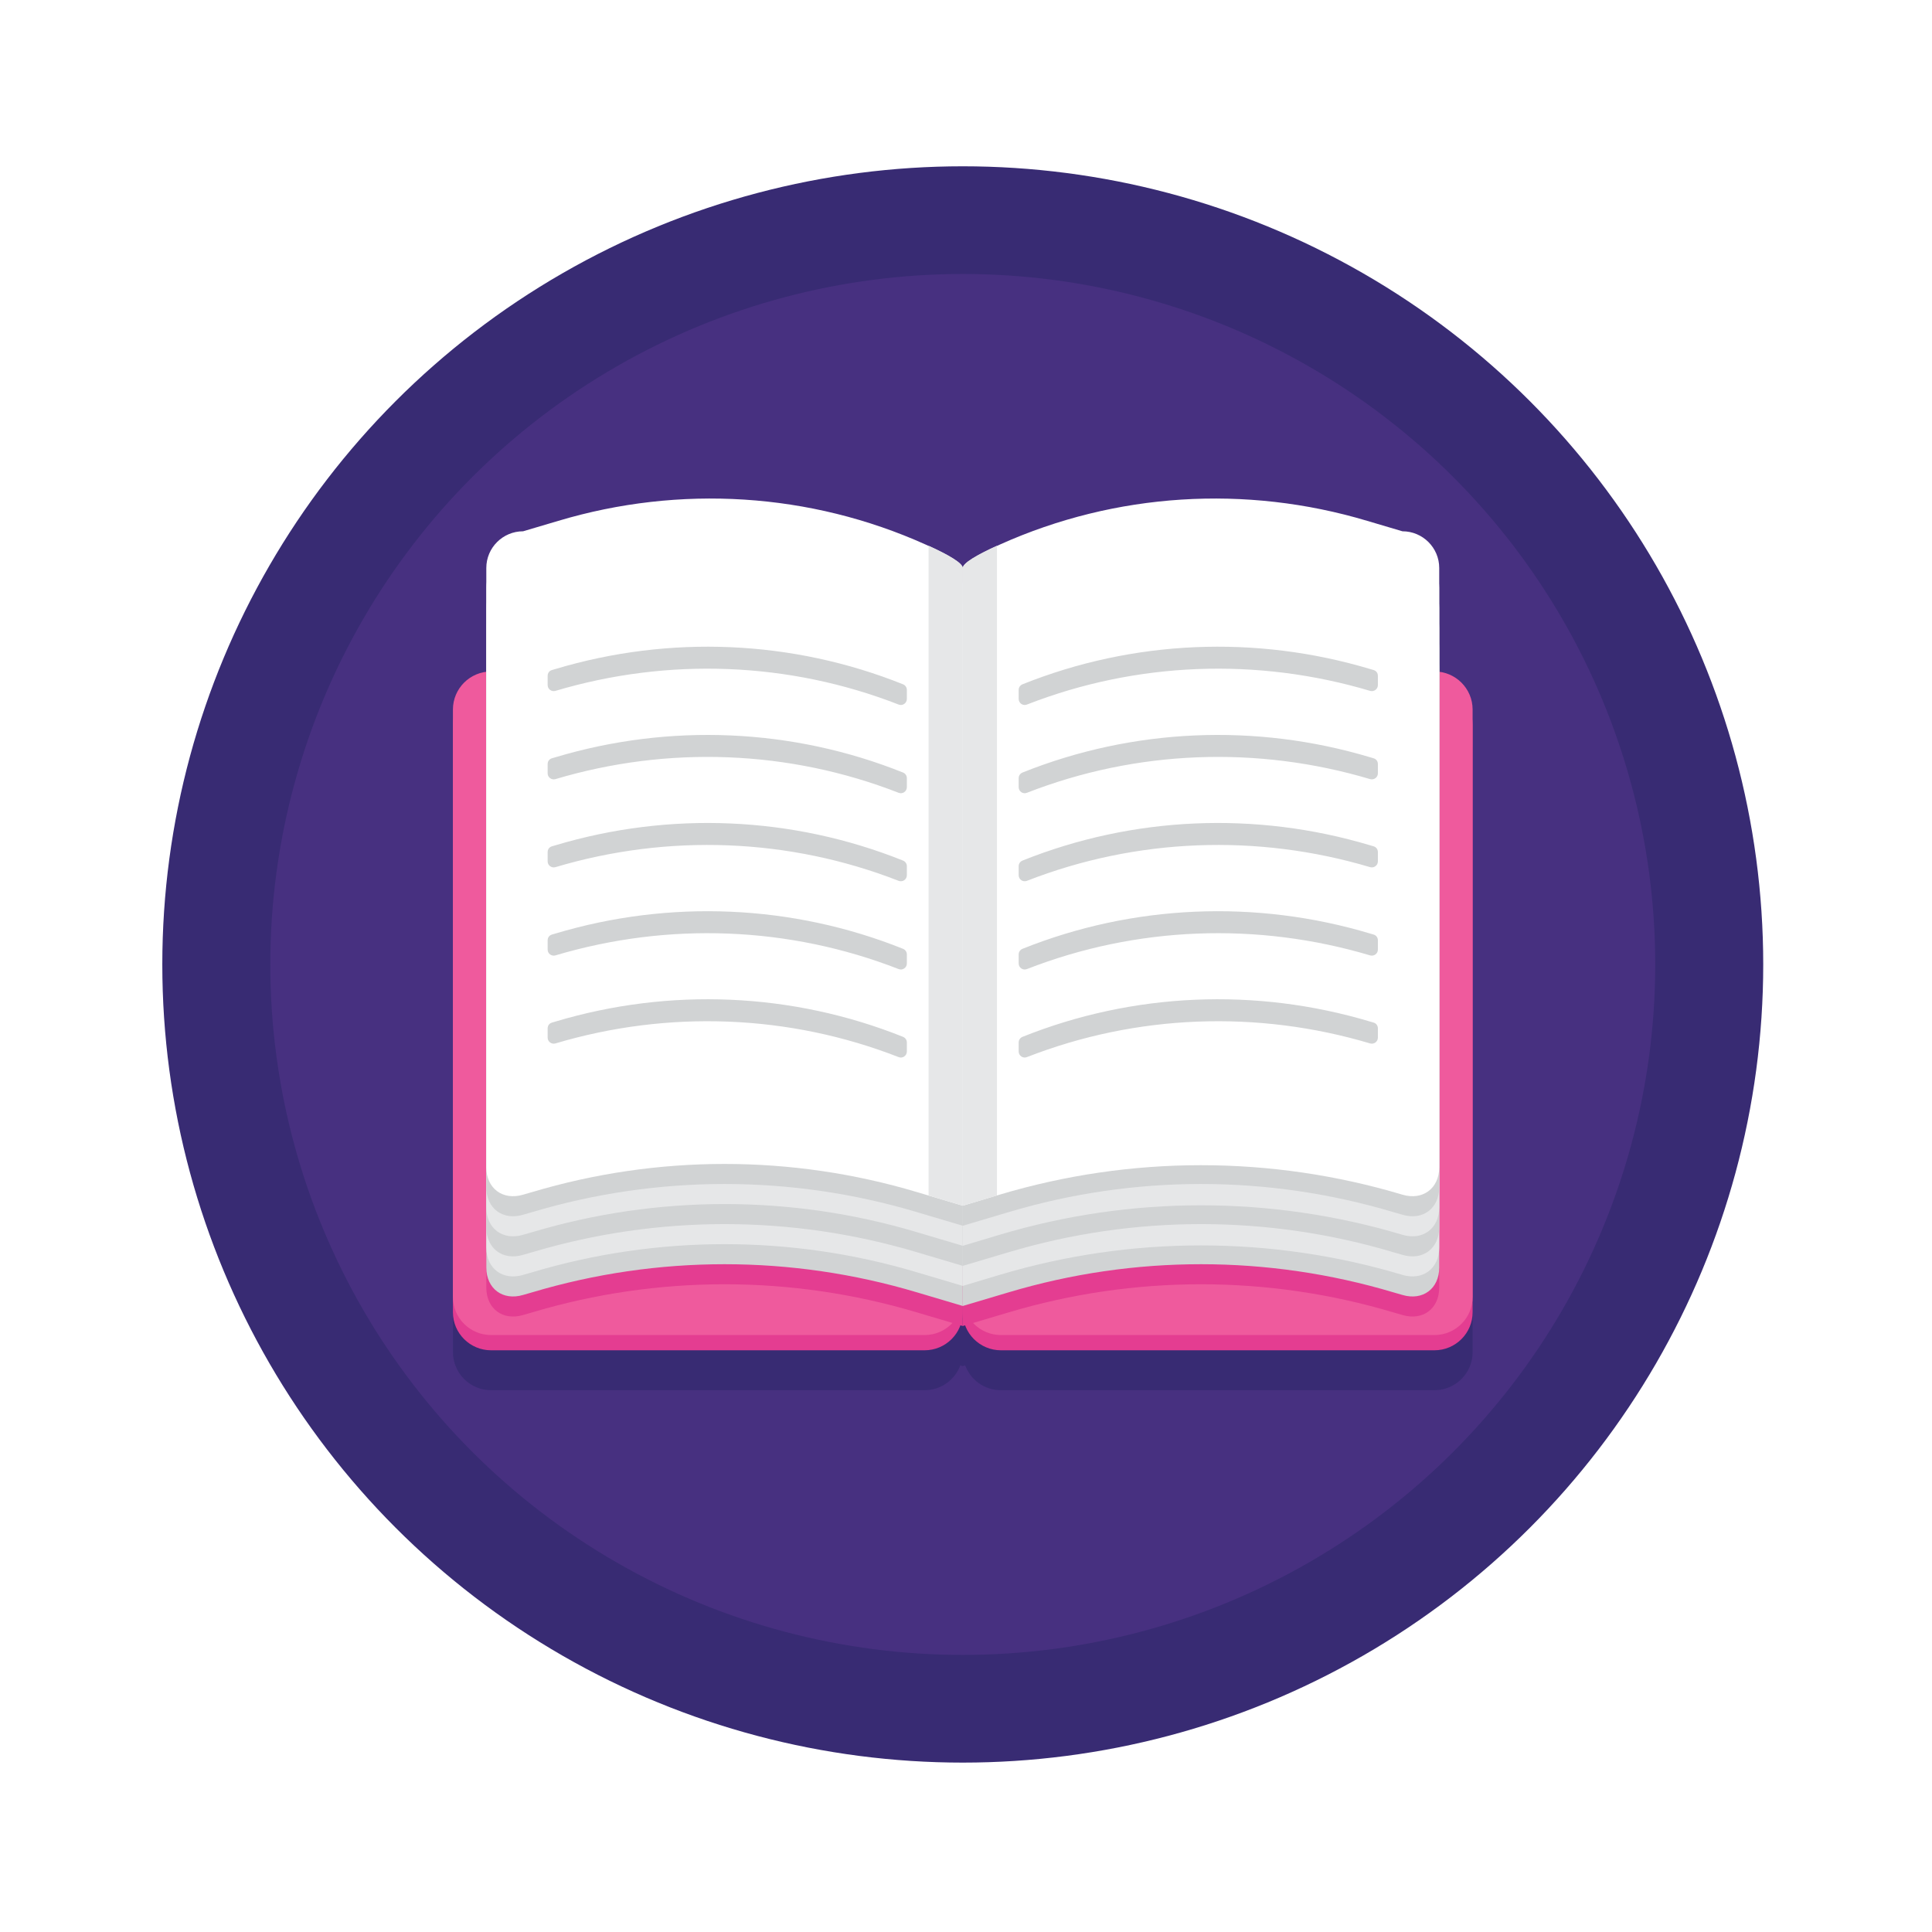 <svg xmlns="http://www.w3.org/2000/svg" xmlns:xlink="http://www.w3.org/1999/xlink" version="1.1" width="1000" height="1000" viewBox="0 0 1000 1000" xml:space="preserve">
<desc>Created with Fabric.js 3.5.0</desc>
<defs>
</defs>
<rect x="0" y="0" width="100%" height="100%" fill="#ffffff"/>
<g transform="matrix(1.041 0 0 1.038 498.327 499.199)" id="179797">
<g style="" vector-effect="non-scaling-stroke">
		<g transform="matrix(1 0 0 1 0 0)">
<circle style="stroke: none; stroke-width: 1; stroke-dasharray: none; stroke-linecap: butt; stroke-dashoffset: 0; stroke-linejoin: miter; stroke-miterlimit: 4; is-custom-font: none; font-file-url: none; fill: rgb(56,43,115); fill-rule: nonzero; opacity: 1;" cx="0" cy="0" r="398"/>
</g>
		<g transform="matrix(1 0 0 1 0 0)">
<circle style="stroke: none; stroke-width: 1; stroke-dasharray: none; stroke-linecap: butt; stroke-dashoffset: 0; stroke-linejoin: miter; stroke-miterlimit: 4; is-custom-font: none; font-file-url: none; fill: rgb(71,48,128); fill-rule: nonzero; opacity: 1;" cx="0" cy="0" r="344.3"/>
</g>
		<g transform="matrix(1 0 0 1 0 -0.044)">
<path style="stroke: none; stroke-width: 1; stroke-dasharray: none; stroke-linecap: butt; stroke-dashoffset: 0; stroke-linejoin: miter; stroke-miterlimit: 4; is-custom-font: none; font-file-url: none; fill: rgb(56,43,115); fill-rule: nonzero; opacity: 1;" transform=" translate(-500, -499.955)" d="M 737 374.2 v -1.8 v -10 v -10 v -10 v -10 v -10 c 0 -10.1 -8.2 -18.3 -18.3 -18.3 l -17.5 -5.2 c -60.3 -18.1 -125.2 -14.1 -182.6 11.8 c -0.5 0.2 -1 0.5 -1.5 0.7 v 0 c 0 0 0 0 0 0 c -0.6 0.3 -1.2 0.5 -1.8 0.8 c -0.1 0 -0.1 0.1 -0.2 0.1 c -0.5 0.3 -1.1 0.5 -1.6 0.7 c -0.1 0 -0.2 0.1 -0.3 0.1 c -0.5 0.2 -1 0.5 -1.4 0.7 c -0.1 0.1 -0.2 0.1 -0.3 0.2 c -0.4 0.2 -0.8 0.4 -1.3 0.6 c -0.1 0.1 -0.3 0.1 -0.4 0.2 c -0.4 0.2 -0.8 0.4 -1.1 0.6 c -0.1 0.1 -0.3 0.2 -0.4 0.2 c -0.3 0.2 -0.7 0.4 -1 0.5 c -0.1 0.1 -0.3 0.2 -0.4 0.2 c -0.3 0.2 -0.6 0.3 -0.9 0.5 c -0.1 0.1 -0.3 0.2 -0.4 0.3 c -0.3 0.2 -0.5 0.3 -0.8 0.5 c -0.1 0.1 -0.3 0.2 -0.4 0.3 c -0.2 0.1 -0.4 0.3 -0.6 0.4 c -0.1 0.1 -0.3 0.2 -0.4 0.3 c -0.2 0.1 -0.4 0.3 -0.5 0.4 c -0.1 0.1 -0.3 0.2 -0.4 0.3 c -0.2 0.1 -0.3 0.2 -0.4 0.4 c -0.1 0.1 -0.2 0.2 -0.3 0.3 c -0.1 0.1 -0.2 0.2 -0.4 0.3 c -0.1 0.1 -0.2 0.2 -0.3 0.3 c -0.1 0.1 -0.2 0.2 -0.3 0.3 c -0.1 0.1 -0.2 0.2 -0.2 0.3 c -0.1 0.1 -0.1 0.2 -0.2 0.2 c -0.1 0.1 -0.1 0.2 -0.2 0.3 c 0 0.1 -0.1 0.1 -0.1 0.2 c -0.1 0.2 -0.1 0.3 -0.1 0.5 c 0 -0.2 0 -0.3 -0.1 -0.5 c 0 -0.1 -0.1 -0.1 -0.1 -0.2 c 0 -0.1 -0.1 -0.2 -0.2 -0.3 c 0 -0.1 -0.1 -0.2 -0.2 -0.2 c -0.1 -0.1 -0.1 -0.2 -0.2 -0.3 c -0.1 -0.1 -0.2 -0.2 -0.3 -0.3 c -0.1 -0.1 -0.2 -0.2 -0.3 -0.3 c -0.1 -0.1 -0.2 -0.2 -0.4 -0.3 c -0.1 -0.1 -0.2 -0.2 -0.3 -0.3 c -0.1 -0.1 -0.3 -0.2 -0.4 -0.4 c -0.1 -0.1 -0.2 -0.2 -0.4 -0.3 c -0.2 -0.1 -0.4 -0.3 -0.5 -0.4 c -0.1 -0.1 -0.3 -0.2 -0.4 -0.3 c -0.2 -0.1 -0.4 -0.3 -0.6 -0.4 c -0.1 -0.1 -0.3 -0.2 -0.4 -0.3 c -0.2 -0.2 -0.5 -0.3 -0.8 -0.5 c -0.1 -0.1 -0.3 -0.2 -0.4 -0.3 c -0.3 -0.2 -0.6 -0.3 -0.9 -0.5 c -0.1 -0.1 -0.3 -0.2 -0.4 -0.2 c -0.3 -0.2 -0.7 -0.4 -1 -0.6 c -0.1 -0.1 -0.3 -0.1 -0.4 -0.2 c -0.4 -0.2 -0.7 -0.4 -1.1 -0.6 c -0.1 -0.1 -0.3 -0.1 -0.4 -0.2 c -0.4 -0.2 -0.8 -0.4 -1.3 -0.6 c -0.1 -0.1 -0.2 -0.1 -0.3 -0.2 c -0.5 -0.2 -0.9 -0.5 -1.4 -0.7 c -0.1 0 -0.2 -0.1 -0.3 -0.1 c -0.5 -0.2 -1 -0.5 -1.6 -0.8 c -0.1 0 -0.1 -0.1 -0.2 -0.1 c -0.6 -0.3 -1.2 -0.5 -1.8 -0.8 c 0 0 0 0 0 0 v 0 c -0.5 -0.2 -1 -0.5 -1.5 -0.7 c -57.4 -25.9 -122.3 -29.8 -182.6 -11.8 l -17.5 5.2 c -10.1 0 -18.3 8.2 -18.3 18.3 v 10 v 10 v 10 v 10 v 10 v 1.8 c -9.3 1.2 -16.5 9.2 -16.5 18.8 v 7.6 v 285.3 v 7.6 c 0 10.5 8.5 19 19 19 H 481 c 8.2 0 15.1 -5.2 17.8 -12.4 l 1.2 0.4 l 1.2 -0.4 c 2.7 7.3 9.6 12.4 17.8 12.4 h 215.5 c 10.5 0 19 -8.5 19 -19 v -7.6 V 400.5 v -7.6 C 753.5 383.3 746.3 375.4 737 374.2 z" stroke-linecap="round"/>
</g>
		<g transform="matrix(1 0 0 1 126.75 26.95)">
<path style="stroke: none; stroke-width: 1; stroke-dasharray: none; stroke-linecap: butt; stroke-dashoffset: 0; stroke-linejoin: miter; stroke-miterlimit: 4; is-custom-font: none; font-file-url: none; fill: rgb(228,61,145); fill-rule: nonzero; opacity: 1;" transform=" translate(-626.75, -526.95)" d="M 734.5 692.4 H 519 c -10.5 0 -19 -8.5 -19 -19 V 380.5 c 0 -10.5 8.5 -19 19 -19 h 215.5 c 10.5 0 19 8.5 19 19 v 292.9 C 753.5 683.9 745 692.4 734.5 692.4 z" stroke-linecap="round"/>
</g>
		<g transform="matrix(1 0 0 1 126.75 19.35)">
<path style="stroke: none; stroke-width: 1; stroke-dasharray: none; stroke-linecap: butt; stroke-dashoffset: 0; stroke-linejoin: miter; stroke-miterlimit: 4; is-custom-font: none; font-file-url: none; fill: rgb(239,90,157); fill-rule: nonzero; opacity: 1;" transform=" translate(-626.75, -519.35)" d="M 734.5 684.8 H 519 c -10.5 0 -19 -8.5 -19 -19 V 372.9 c 0 -10.5 8.5 -19 19 -19 h 215.5 c 10.5 0 19 8.5 19 19 v 292.9 C 753.5 676.3 745 684.8 734.5 684.8 z" stroke-linecap="round"/>
</g>
		<g transform="matrix(1 0 0 1 -126.75 26.95)">
<path style="stroke: none; stroke-width: 1; stroke-dasharray: none; stroke-linecap: butt; stroke-dashoffset: 0; stroke-linejoin: miter; stroke-miterlimit: 4; is-custom-font: none; font-file-url: none; fill: rgb(228,61,145); fill-rule: nonzero; opacity: 1;" transform=" translate(-373.25, -526.95)" d="M 481 692.4 H 265.5 c -10.5 0 -19 -8.5 -19 -19 V 380.5 c 0 -10.5 8.5 -19 19 -19 H 481 c 10.5 0 19 8.5 19 19 v 292.9 C 500 683.9 491.5 692.4 481 692.4 z" stroke-linecap="round"/>
</g>
		<g transform="matrix(1 0 0 1 -126.75 19.35)">
<path style="stroke: none; stroke-width: 1; stroke-dasharray: none; stroke-linecap: butt; stroke-dashoffset: 0; stroke-linejoin: miter; stroke-miterlimit: 4; is-custom-font: none; font-file-url: none; fill: rgb(239,90,157); fill-rule: nonzero; opacity: 1;" transform=" translate(-373.25, -519.35)" d="M 481 684.8 H 265.5 c -10.5 0 -19 -8.5 -19 -19 V 372.9 c 0 -10.5 8.5 -19 19 -19 H 481 c 10.5 0 19 8.5 19 19 v 292.9 C 500 676.3 491.5 684.8 481 684.8 z" stroke-linecap="round"/>
</g>
		<g transform="matrix(1 0 0 1 -118.45 4.8)">
<path style="stroke: none; stroke-width: 1; stroke-dasharray: none; stroke-linecap: butt; stroke-dashoffset: 0; stroke-linejoin: miter; stroke-miterlimit: 4; is-custom-font: none; font-file-url: none; fill: rgb(228,61,145); fill-rule: nonzero; opacity: 1;" transform=" translate(-381.55, -504.8)" d="M 500 680.3 l -22.8 -6.8 c -62.4 -18.7 -128.9 -18.7 -191.3 0 l -4.5 1.3 c -10.1 3 -18.3 -3.1 -18.3 -13.7 V 362.3 c 0 -10.1 8.2 -18.3 18.3 -18.3 l 0 0 c 65.3 -19.6 135 -19.6 200.3 0 l 0 0 c 10.1 0 18.3 8.2 18.3 18.3 V 680.3 z" stroke-linecap="round"/>
</g>
		<g transform="matrix(1 0 0 1 118.45 4.8)">
<path style="stroke: none; stroke-width: 1; stroke-dasharray: none; stroke-linecap: butt; stroke-dashoffset: 0; stroke-linejoin: miter; stroke-miterlimit: 4; is-custom-font: none; font-file-url: none; fill: rgb(228,61,145); fill-rule: nonzero; opacity: 1;" transform=" translate(-618.45, -504.8)" d="M 500 680.3 l 22.8 -6.8 c 62.4 -18.7 128.9 -18.7 191.3 0 l 4.5 1.3 c 10.1 3 18.3 -3.1 18.3 -13.7 V 362.3 c 0 -10.1 -8.2 -18.3 -18.3 -18.3 l 0 0 c -65.3 -19.6 -135 -19.6 -200.3 0 l 0 0 c -10.1 0 -18.3 8.2 -18.3 18.3 V 680.3 z" stroke-linecap="round"/>
</g>
		<g transform="matrix(1 0 0 1 -118.45 -5.2)">
<path style="stroke: none; stroke-width: 1; stroke-dasharray: none; stroke-linecap: butt; stroke-dashoffset: 0; stroke-linejoin: miter; stroke-miterlimit: 4; is-custom-font: none; font-file-url: none; fill: rgb(209,211,212); fill-rule: nonzero; opacity: 1;" transform=" translate(-381.55, -494.8)" d="M 500 670.3 l -22.8 -6.8 c -62.4 -18.7 -128.9 -18.7 -191.3 0 l -4.5 1.3 c -10.1 3 -18.3 -3.1 -18.3 -13.7 V 352.3 c 0 -10.1 8.2 -18.3 18.3 -18.3 l 0 0 c 65.3 -19.6 135 -19.6 200.3 0 l 0 0 c 10.1 0 18.3 8.2 18.3 18.3 V 670.3 z" stroke-linecap="round"/>
</g>
		<g transform="matrix(1 0 0 1 -118.45 -15.2)">
<path style="stroke: none; stroke-width: 1; stroke-dasharray: none; stroke-linecap: butt; stroke-dashoffset: 0; stroke-linejoin: miter; stroke-miterlimit: 4; is-custom-font: none; font-file-url: none; fill: rgb(230,231,232); fill-rule: nonzero; opacity: 1;" transform=" translate(-381.55, -484.8)" d="M 500 660.3 l -22.8 -6.8 c -62.4 -18.7 -128.9 -18.7 -191.3 0 l -4.5 1.3 c -10.1 3 -18.3 -3.1 -18.3 -13.7 V 342.3 c 0 -10.1 8.2 -18.3 18.3 -18.3 l 0 0 c 65.3 -19.6 135 -19.6 200.3 0 l 0 0 c 10.1 0 18.3 8.2 18.3 18.3 V 660.3 z" stroke-linecap="round"/>
</g>
		<g transform="matrix(1 0 0 1 118.45 -5.2)">
<path style="stroke: none; stroke-width: 1; stroke-dasharray: none; stroke-linecap: butt; stroke-dashoffset: 0; stroke-linejoin: miter; stroke-miterlimit: 4; is-custom-font: none; font-file-url: none; fill: rgb(209,211,212); fill-rule: nonzero; opacity: 1;" transform=" translate(-618.45, -494.8)" d="M 500 670.3 l 22.8 -6.8 c 62.4 -18.7 128.9 -18.7 191.3 0 l 4.5 1.3 c 10.1 3 18.3 -3.1 18.3 -13.7 V 352.3 c 0 -10.1 -8.2 -18.3 -18.3 -18.3 l 0 0 c -65.3 -19.6 -135 -19.6 -200.3 0 l 0 0 c -10.1 0 -18.3 8.2 -18.3 18.3 V 670.3 z" stroke-linecap="round"/>
</g>
		<g transform="matrix(1 0 0 1 118.45 -15.2)">
<path style="stroke: none; stroke-width: 1; stroke-dasharray: none; stroke-linecap: butt; stroke-dashoffset: 0; stroke-linejoin: miter; stroke-miterlimit: 4; is-custom-font: none; font-file-url: none; fill: rgb(230,231,232); fill-rule: nonzero; opacity: 1;" transform=" translate(-618.45, -484.8)" d="M 500 660.3 l 18.3 -5.5 c 65.3 -19.6 135 -19.6 200.3 0 h 0 c 10.1 3 18.3 -3.1 18.3 -13.7 V 342.3 c 0 -10.1 -8.2 -18.3 -18.3 -18.3 l 0 0 c -65.3 -19.6 -135 -19.6 -200.3 0 l 0 0 c -10.1 0 -18.3 8.2 -18.3 18.3 V 660.3 z" stroke-linecap="round"/>
</g>
		<g transform="matrix(1 0 0 1 -118.45 -25.2)">
<path style="stroke: none; stroke-width: 1; stroke-dasharray: none; stroke-linecap: butt; stroke-dashoffset: 0; stroke-linejoin: miter; stroke-miterlimit: 4; is-custom-font: none; font-file-url: none; fill: rgb(209,211,212); fill-rule: nonzero; opacity: 1;" transform=" translate(-381.55, -474.8)" d="M 500 650.3 l -22.8 -6.8 c -62.4 -18.7 -128.9 -18.7 -191.3 0 l -4.5 1.3 c -10.1 3 -18.3 -3.1 -18.3 -13.7 V 332.3 c 0 -10.1 8.2 -18.3 18.3 -18.3 l 0 0 c 65.3 -19.6 135 -19.6 200.3 0 l 0 0 c 10.1 0 18.3 8.2 18.3 18.3 V 650.3 z" stroke-linecap="round"/>
</g>
		<g transform="matrix(1 0 0 1 -118.45 -35.2)">
<path style="stroke: none; stroke-width: 1; stroke-dasharray: none; stroke-linecap: butt; stroke-dashoffset: 0; stroke-linejoin: miter; stroke-miterlimit: 4; is-custom-font: none; font-file-url: none; fill: rgb(230,231,232); fill-rule: nonzero; opacity: 1;" transform=" translate(-381.55, -464.8)" d="M 500 640.3 l -22.8 -6.8 c -62.4 -18.7 -128.9 -18.7 -191.3 0 l -4.5 1.3 c -10.1 3 -18.3 -3.1 -18.3 -13.7 V 322.3 c 0 -10.1 8.2 -18.3 18.3 -18.3 l 0 0 c 65.3 -19.6 135 -19.6 200.3 0 l 0 0 c 10.1 0 18.3 8.2 18.3 18.3 V 640.3 z" stroke-linecap="round"/>
</g>
		<g transform="matrix(1 0 0 1 118.45 -25.2)">
<path style="stroke: none; stroke-width: 1; stroke-dasharray: none; stroke-linecap: butt; stroke-dashoffset: 0; stroke-linejoin: miter; stroke-miterlimit: 4; is-custom-font: none; font-file-url: none; fill: rgb(209,211,212); fill-rule: nonzero; opacity: 1;" transform=" translate(-618.45, -474.8)" d="M 500 650.3 l 22.8 -6.8 c 62.4 -18.7 128.9 -18.7 191.3 0 l 4.5 1.3 c 10.1 3 18.3 -3.1 18.3 -13.7 V 332.3 c 0 -10.1 -8.2 -18.3 -18.3 -18.3 l 0 0 c -65.3 -19.6 -135 -19.6 -200.3 0 l 0 0 c -10.1 0 -18.3 8.2 -18.3 18.3 V 650.3 z" stroke-linecap="round"/>
</g>
		<g transform="matrix(1 0 0 1 118.45 -35.2)">
<path style="stroke: none; stroke-width: 1; stroke-dasharray: none; stroke-linecap: butt; stroke-dashoffset: 0; stroke-linejoin: miter; stroke-miterlimit: 4; is-custom-font: none; font-file-url: none; fill: rgb(230,231,232); fill-rule: nonzero; opacity: 1;" transform=" translate(-618.45, -464.8)" d="M 500 640.3 l 18.3 -5.5 c 65.3 -19.6 135 -19.6 200.3 0 h 0 c 10.1 3 18.3 -3.1 18.3 -13.7 V 322.3 c 0 -10.1 -8.2 -18.3 -18.3 -18.3 l 0 0 c -65.3 -19.6 -135 -19.6 -200.3 0 l 0 0 c -10.1 0 -18.3 8.2 -18.3 18.3 V 640.3 z" stroke-linecap="round"/>
</g>
		<g transform="matrix(1 0 0 1 -118.45 -45.2)">
<path style="stroke: none; stroke-width: 1; stroke-dasharray: none; stroke-linecap: butt; stroke-dashoffset: 0; stroke-linejoin: miter; stroke-miterlimit: 4; is-custom-font: none; font-file-url: none; fill: rgb(209,211,212); fill-rule: nonzero; opacity: 1;" transform=" translate(-381.55, -454.8)" d="M 500 630.3 l -22.8 -6.8 c -62.4 -18.7 -128.9 -18.7 -191.3 0 l -4.5 1.3 c -10.1 3 -18.3 -3.1 -18.3 -13.7 V 312.3 c 0 -10.1 8.2 -18.3 18.3 -18.3 l 0 0 c 65.3 -19.6 135 -19.6 200.3 0 l 0 0 c 10.1 0 18.3 8.2 18.3 18.3 V 630.3 z" stroke-linecap="round"/>
</g>
		<g transform="matrix(1 0 0 1 -118.45 -56.016)">
<path style="stroke: none; stroke-width: 1; stroke-dasharray: none; stroke-linecap: butt; stroke-dashoffset: 0; stroke-linejoin: miter; stroke-miterlimit: 4; is-custom-font: none; font-file-url: none; fill: rgb(255,255,255); fill-rule: nonzero; opacity: 1;" transform=" translate(-381.55, -443.984)" d="M 500 620.3 l -22.8 -6.8 c -62.4 -18.7 -128.9 -18.7 -191.3 0 l -4.5 1.3 c -10.1 3 -18.3 -3.1 -18.3 -13.7 V 302.3 c 0 -10.1 8.2 -18.3 18.3 -18.3 l 17.5 -5.2 c 60.3 -18.1 125.2 -14.1 182.6 11.8 c 11.1 5 18.5 9.3 18.5 11.8 V 620.3 z" stroke-linecap="round"/>
</g>
		<g transform="matrix(1 0 0 1 118.45 -45.2)">
<path style="stroke: none; stroke-width: 1; stroke-dasharray: none; stroke-linecap: butt; stroke-dashoffset: 0; stroke-linejoin: miter; stroke-miterlimit: 4; is-custom-font: none; font-file-url: none; fill: rgb(209,211,212); fill-rule: nonzero; opacity: 1;" transform=" translate(-618.45, -454.8)" d="M 500 630.3 l 22.8 -6.8 c 62.4 -18.7 128.9 -18.7 191.3 0 l 4.5 1.3 c 10.1 3 18.3 -3.1 18.3 -13.7 V 312.3 c 0 -10.1 -8.2 -18.3 -18.3 -18.3 l 0 0 c -65.3 -19.6 -135 -19.6 -200.3 0 l 0 0 c -10.1 0 -18.3 8.2 -18.3 18.3 V 630.3 z" stroke-linecap="round"/>
</g>
		<g transform="matrix(1 0 0 1 118.45 -56.016)">
<path style="stroke: none; stroke-width: 1; stroke-dasharray: none; stroke-linecap: butt; stroke-dashoffset: 0; stroke-linejoin: miter; stroke-miterlimit: 4; is-custom-font: none; font-file-url: none; fill: rgb(255,255,255); fill-rule: nonzero; opacity: 1;" transform=" translate(-618.45, -443.984)" d="M 500 620.3 l 18.3 -5.5 c 65.3 -19.6 135 -19.6 200.3 0 h 0 c 10.1 3 18.3 -3.1 18.3 -13.7 V 302.3 c 0 -10.1 -8.2 -18.3 -18.3 -18.3 l -17.5 -5.2 c -60.3 -18.1 -125.2 -14.1 -182.6 11.8 c -11.1 5 -18.5 9.3 -18.5 11.8 V 620.3 z" stroke-linecap="round"/>
</g>
		<g transform="matrix(1 0 0 1 -117.1 -143.915)">
<path style="stroke: none; stroke-width: 1; stroke-dasharray: none; stroke-linecap: butt; stroke-dashoffset: 0; stroke-linejoin: miter; stroke-miterlimit: 4; is-custom-font: none; font-file-url: none; fill: rgb(209,211,212); fill-rule: nonzero; opacity: 1;" transform=" translate(-382.9, -356.085)" d="M 472.2 363.1 c 0 -1.2 -0.7 -2.3 -1.9 -2.8 c -55 -22.1 -116 -24.7 -172.9 -7.6 l -1.7 0.5 c -1.3 0.4 -2.1 1.5 -2.1 2.9 v 4.6 c 0 2 1.9 3.4 3.8 2.9 l 0 0 c 56.2 -16.8 116.3 -14.5 170.7 6.8 c 2 0.8 4.1 -0.7 4.1 -2.8 V 363.1 z" stroke-linecap="round"/>
</g>
		<g transform="matrix(1 0 0 1 -117.1 -99.915)">
<path style="stroke: none; stroke-width: 1; stroke-dasharray: none; stroke-linecap: butt; stroke-dashoffset: 0; stroke-linejoin: miter; stroke-miterlimit: 4; is-custom-font: none; font-file-url: none; fill: rgb(209,211,212); fill-rule: nonzero; opacity: 1;" transform=" translate(-382.9, -400.085)" d="M 472.2 407.1 c 0 -1.2 -0.7 -2.3 -1.9 -2.8 c -55 -22.1 -116 -24.7 -172.9 -7.6 l -1.7 0.5 c -1.3 0.4 -2.1 1.5 -2.1 2.9 v 4.6 c 0 2 1.9 3.4 3.8 2.9 l 0 0 c 56.2 -16.8 116.3 -14.5 170.7 6.8 c 2 0.8 4.1 -0.7 4.1 -2.8 V 407.1 z" stroke-linecap="round"/>
</g>
		<g transform="matrix(1 0 0 1 -117.1 -56.015)">
<path style="stroke: none; stroke-width: 1; stroke-dasharray: none; stroke-linecap: butt; stroke-dashoffset: 0; stroke-linejoin: miter; stroke-miterlimit: 4; is-custom-font: none; font-file-url: none; fill: rgb(209,211,212); fill-rule: nonzero; opacity: 1;" transform=" translate(-382.9, -443.985)" d="M 472.2 451 c 0 -1.2 -0.7 -2.3 -1.9 -2.8 c -55 -22.1 -116 -24.7 -172.9 -7.6 l -1.7 0.5 c -1.3 0.4 -2.1 1.5 -2.1 2.9 v 4.6 c 0 2 1.9 3.4 3.8 2.9 l 0 0 c 56.2 -16.8 116.3 -14.5 170.7 6.8 c 2 0.8 4.1 -0.7 4.1 -2.8 V 451 z" stroke-linecap="round"/>
</g>
		<g transform="matrix(1 0 0 1 -117.1 -12.015)">
<path style="stroke: none; stroke-width: 1; stroke-dasharray: none; stroke-linecap: butt; stroke-dashoffset: 0; stroke-linejoin: miter; stroke-miterlimit: 4; is-custom-font: none; font-file-url: none; fill: rgb(209,211,212); fill-rule: nonzero; opacity: 1;" transform=" translate(-382.9, -487.985)" d="M 472.2 495 c 0 -1.2 -0.7 -2.3 -1.9 -2.8 c -55 -22.1 -116 -24.7 -172.9 -7.6 l -1.7 0.5 c -1.3 0.4 -2.1 1.5 -2.1 2.9 v 4.6 c 0 2 1.9 3.4 3.8 2.9 l 0 0 c 56.2 -16.8 116.3 -14.5 170.7 6.8 c 2 0.8 4.1 -0.7 4.1 -2.8 V 495 z" stroke-linecap="round"/>
</g>
		<g transform="matrix(1 0 0 1 -117.1 31.885)">
<path style="stroke: none; stroke-width: 1; stroke-dasharray: none; stroke-linecap: butt; stroke-dashoffset: 0; stroke-linejoin: miter; stroke-miterlimit: 4; is-custom-font: none; font-file-url: none; fill: rgb(209,211,212); fill-rule: nonzero; opacity: 1;" transform=" translate(-382.9, -531.885)" d="M 472.2 538.9 c 0 -1.2 -0.7 -2.3 -1.9 -2.8 c -55 -22.1 -116 -24.7 -172.9 -7.6 l -1.7 0.5 c -1.3 0.4 -2.1 1.5 -2.1 2.9 v 4.6 c 0 2 1.9 3.4 3.8 2.9 l 0 0 c 56.2 -16.8 116.3 -14.5 170.7 6.8 c 2 0.8 4.1 -0.7 4.1 -2.8 V 538.9 z" stroke-linecap="round"/>
</g>
		<g transform="matrix(1 0 0 1 117.1 -143.915)">
<path style="stroke: none; stroke-width: 1; stroke-dasharray: none; stroke-linecap: butt; stroke-dashoffset: 0; stroke-linejoin: miter; stroke-miterlimit: 4; is-custom-font: none; font-file-url: none; fill: rgb(209,211,212); fill-rule: nonzero; opacity: 1;" transform=" translate(-617.1, -356.085)" d="M 527.8 363.1 c 0 -1.2 0.7 -2.3 1.9 -2.8 c 55 -22.1 116 -24.7 172.9 -7.6 l 1.7 0.5 c 1.3 0.4 2.1 1.5 2.1 2.9 v 4.6 c 0 2 -1.9 3.4 -3.8 2.9 l 0 0 c -56.2 -16.8 -116.3 -14.5 -170.7 6.8 c -2 0.8 -4.1 -0.7 -4.1 -2.8 V 363.1 z" stroke-linecap="round"/>
</g>
		<g transform="matrix(1 0 0 1 117.1 -99.915)">
<path style="stroke: none; stroke-width: 1; stroke-dasharray: none; stroke-linecap: butt; stroke-dashoffset: 0; stroke-linejoin: miter; stroke-miterlimit: 4; is-custom-font: none; font-file-url: none; fill: rgb(209,211,212); fill-rule: nonzero; opacity: 1;" transform=" translate(-617.1, -400.085)" d="M 527.8 407.1 c 0 -1.2 0.7 -2.3 1.9 -2.8 c 55 -22.1 116 -24.7 172.9 -7.6 l 1.7 0.5 c 1.3 0.4 2.1 1.5 2.1 2.9 v 4.6 c 0 2 -1.9 3.4 -3.8 2.9 l 0 0 c -56.2 -16.8 -116.3 -14.5 -170.7 6.8 c -2 0.8 -4.1 -0.7 -4.1 -2.8 V 407.1 z" stroke-linecap="round"/>
</g>
		<g transform="matrix(1 0 0 1 117.1 -56.015)">
<path style="stroke: none; stroke-width: 1; stroke-dasharray: none; stroke-linecap: butt; stroke-dashoffset: 0; stroke-linejoin: miter; stroke-miterlimit: 4; is-custom-font: none; font-file-url: none; fill: rgb(209,211,212); fill-rule: nonzero; opacity: 1;" transform=" translate(-617.1, -443.985)" d="M 527.8 451 c 0 -1.2 0.7 -2.3 1.9 -2.8 c 55 -22.1 116 -24.7 172.9 -7.6 l 1.7 0.5 c 1.3 0.4 2.1 1.5 2.1 2.9 v 4.6 c 0 2 -1.9 3.4 -3.8 2.9 l 0 0 c -56.2 -16.8 -116.3 -14.5 -170.7 6.8 c -2 0.8 -4.1 -0.7 -4.1 -2.8 V 451 z" stroke-linecap="round"/>
</g>
		<g transform="matrix(1 0 0 1 117.1 -12.015)">
<path style="stroke: none; stroke-width: 1; stroke-dasharray: none; stroke-linecap: butt; stroke-dashoffset: 0; stroke-linejoin: miter; stroke-miterlimit: 4; is-custom-font: none; font-file-url: none; fill: rgb(209,211,212); fill-rule: nonzero; opacity: 1;" transform=" translate(-617.1, -487.985)" d="M 527.8 495 c 0 -1.2 0.7 -2.3 1.9 -2.8 c 55 -22.1 116 -24.7 172.9 -7.6 l 1.7 0.5 c 1.3 0.4 2.1 1.5 2.1 2.9 v 4.6 c 0 2 -1.9 3.4 -3.8 2.9 l 0 0 c -56.2 -16.8 -116.3 -14.5 -170.7 6.8 c -2 0.8 -4.1 -0.7 -4.1 -2.8 V 495 z" stroke-linecap="round"/>
</g>
		<g transform="matrix(1 0 0 1 117.1 31.885)">
<path style="stroke: none; stroke-width: 1; stroke-dasharray: none; stroke-linecap: butt; stroke-dashoffset: 0; stroke-linejoin: miter; stroke-miterlimit: 4; is-custom-font: none; font-file-url: none; fill: rgb(209,211,212); fill-rule: nonzero; opacity: 1;" transform=" translate(-617.1, -531.885)" d="M 527.8 538.9 c 0 -1.2 0.7 -2.3 1.9 -2.8 c 55 -22.1 116 -24.7 172.9 -7.6 l 1.7 0.5 c 1.3 0.4 2.1 1.5 2.1 2.9 v 4.6 c 0 2 -1.9 3.4 -3.8 2.9 l 0 0 c -56.2 -16.8 -116.3 -14.5 -170.7 6.8 c -2 0.8 -4.1 -0.7 -4.1 -2.8 V 538.9 z" stroke-linecap="round"/>
</g>
		<g transform="matrix(1 0 0 1 -8.5 -44.25)">
<path style="stroke: none; stroke-width: 1; stroke-dasharray: none; stroke-linecap: butt; stroke-dashoffset: 0; stroke-linejoin: miter; stroke-miterlimit: 4; is-custom-font: none; font-file-url: none; fill: rgb(230,231,232); fill-rule: nonzero; opacity: 1;" transform=" translate(-491.5, -455.75)" d="M 483 291.2 v 324 l 17 5.1 v -318 C 500 299.9 493.3 295.9 483 291.2 z" stroke-linecap="round"/>
</g>
		<g transform="matrix(1 0 0 1 8.5 -44.25)">
<path style="stroke: none; stroke-width: 1; stroke-dasharray: none; stroke-linecap: butt; stroke-dashoffset: 0; stroke-linejoin: miter; stroke-miterlimit: 4; is-custom-font: none; font-file-url: none; fill: rgb(230,231,232); fill-rule: nonzero; opacity: 1;" transform=" translate(-508.5, -455.75)" d="M 517 291.2 c -10.3 4.7 -17 8.7 -17 11.1 v 318 l 17 -5.1 V 291.2 z" stroke-linecap="round"/>
</g>
</g>
</g>
</svg>